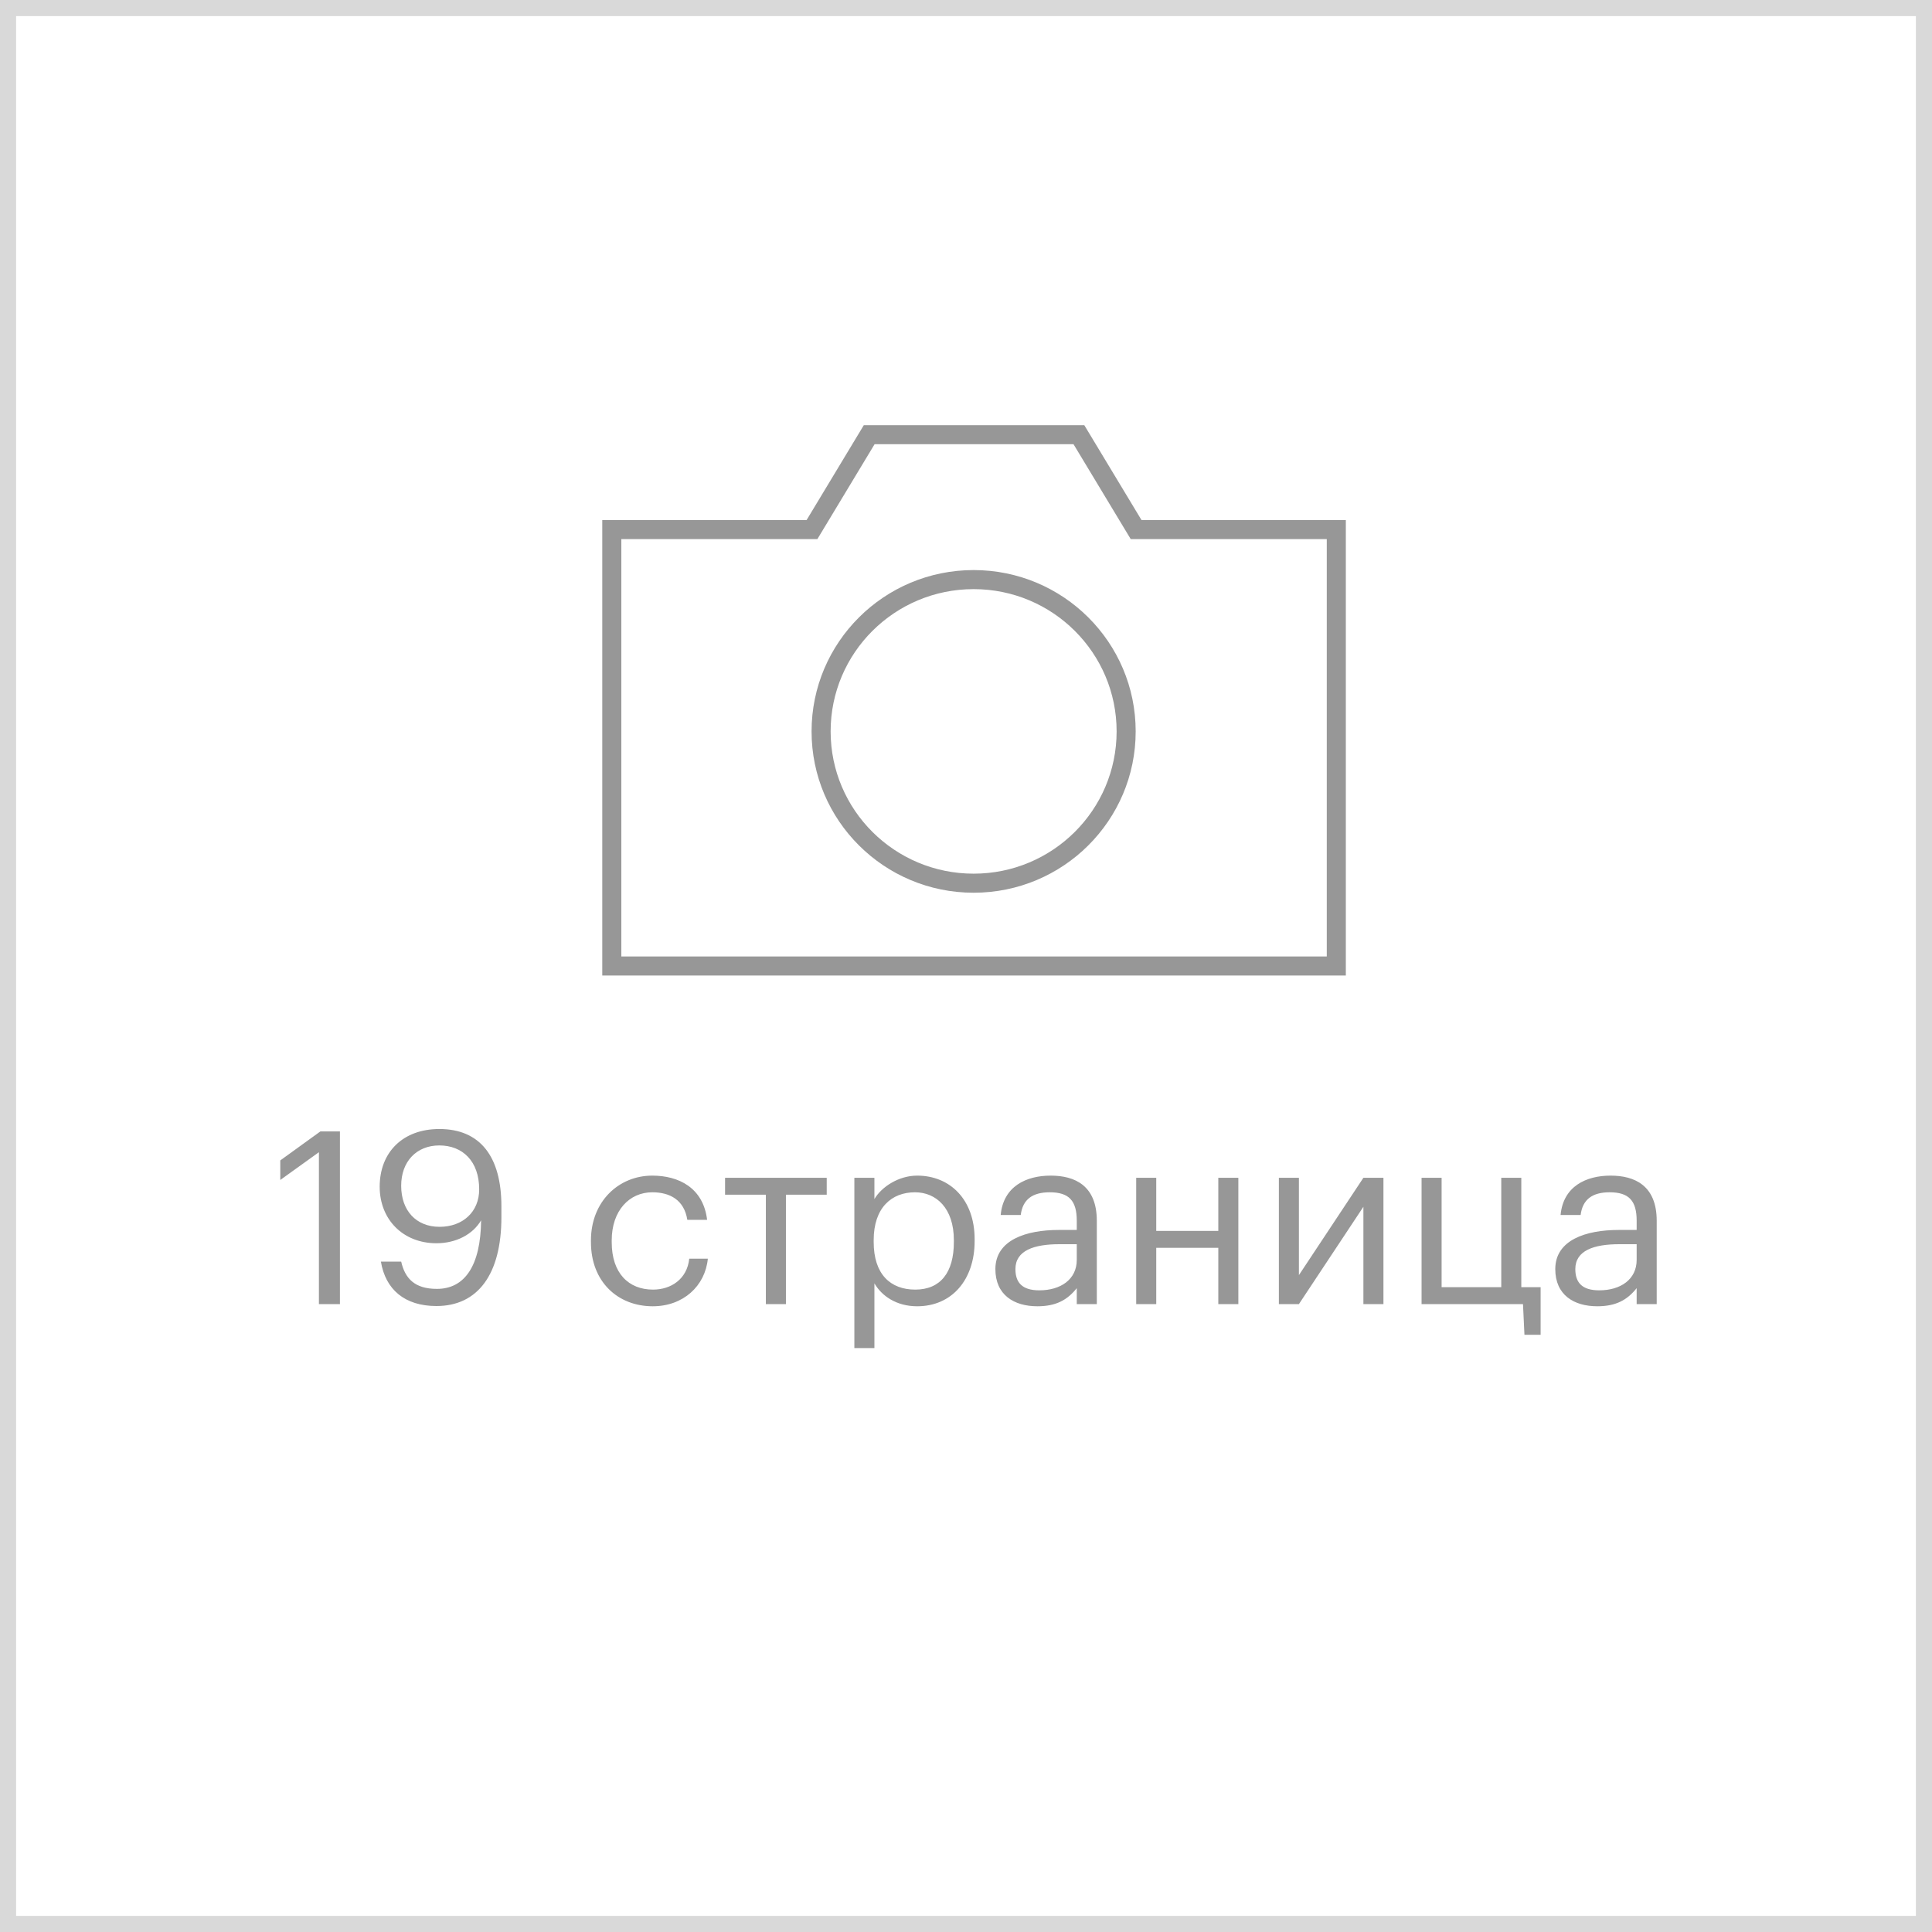 <svg width="120" height="120" viewBox="0 0 120 120" fill="none" xmlns="http://www.w3.org/2000/svg">
<path fill-rule="evenodd" clip-rule="evenodd" d="M0 5.893V33H45V5.893H32.566L29.013 0H27.829H17.171H15.987L12.434 5.893H0Z" transform="translate(38 27)" stroke="#979797" stroke-width="1.184"/>
<path fill-rule="evenodd" clip-rule="evenodd" d="M18.947 9.429C18.947 14.636 14.706 18.857 9.474 18.857C4.242 18.857 0 14.636 0 9.429C0 4.222 4.242 0 9.474 0C14.706 0 18.947 4.222 18.947 9.429Z" transform="translate(51 36)" stroke="#979797" stroke-width="1.184"/>
<rect x="0.5" y="0.5" width="119" height="119" stroke="#D9D9D9"/>
<path d="M6.809 12H8.114V1.275H6.899L4.409 3.075V4.29L6.809 2.565V12ZM14.303 7.2C12.848 7.2 11.918 6.195 11.918 4.65C11.918 3.135 12.878 2.145 14.288 2.145C15.728 2.145 16.763 3.12 16.763 4.875C16.763 6.27 15.743 7.2 14.303 7.2ZM14.108 12.12C16.673 12.12 18.143 10.155 18.143 6.6V5.925C18.143 2.835 16.823 1.125 14.288 1.125C12.023 1.125 10.583 2.565 10.583 4.71C10.583 6.735 12.023 8.22 14.108 8.22C15.338 8.22 16.373 7.665 16.883 6.795C16.853 9.645 15.848 11.055 14.138 11.055C12.758 11.055 12.158 10.41 11.918 9.36H10.658C10.943 11.085 12.128 12.12 14.108 12.12ZM27.545 12.135C29.435 12.135 30.8 10.875 30.965 9.18H29.81C29.675 10.455 28.67 11.1 27.56 11.1C26.045 11.1 24.995 10.08 24.995 8.16V8.04C24.995 6.195 26.09 5.055 27.515 5.055C28.595 5.055 29.495 5.52 29.69 6.765H30.92C30.68 4.77 29.15 4.02 27.515 4.02C25.415 4.02 23.705 5.64 23.705 8.04V8.16C23.705 10.59 25.355 12.135 27.545 12.135ZM38.349 4.155H32.035V5.205H34.569V12H35.815V5.205H38.349V4.155ZM43.846 11.1C42.316 11.1 41.266 10.155 41.266 8.145V8.025C41.266 6.015 42.376 5.055 43.831 5.055C45.151 5.055 46.246 6.045 46.246 8.025V8.145C46.246 10.05 45.406 11.1 43.846 11.1ZM40.066 14.73H41.311V10.71C41.761 11.49 42.676 12.135 43.966 12.135C46.126 12.135 47.536 10.485 47.536 8.085V7.965C47.536 5.52 46.021 4.02 43.966 4.02C42.826 4.02 41.761 4.71 41.311 5.475V4.155H40.066V14.73ZM51.555 11.145C50.46 11.145 50.07 10.635 50.07 9.825C50.07 8.67 51.225 8.28 52.8 8.28H53.88V9.255C53.88 10.47 52.875 11.145 51.555 11.145ZM51.435 12.135C52.59 12.135 53.295 11.745 53.88 11.01V12H55.125V6.825C55.125 4.635 53.76 4.02 52.26 4.02C50.745 4.02 49.32 4.68 49.155 6.465H50.4C50.52 5.505 51.12 5.055 52.2 5.055C53.4 5.055 53.88 5.58 53.88 6.825V7.395H52.755C50.745 7.395 48.825 8.01 48.825 9.825C48.825 11.43 49.98 12.135 51.435 12.135ZM62.671 12H63.916V4.155H62.671V7.455H58.816V4.155H57.571V12H58.816V8.505H62.671V12ZM67.678 12L71.683 5.955V12H72.928V4.155H71.683L67.678 10.2V4.155H66.433V12H67.678ZM82.691 13.905V10.95H81.491V4.155H80.246V10.95H76.541V4.155H75.296V12H81.596L81.686 13.905H82.691ZM86.331 11.145C85.236 11.145 84.846 10.635 84.846 9.825C84.846 8.67 86.001 8.28 87.576 8.28H88.656V9.255C88.656 10.47 87.651 11.145 86.331 11.145ZM86.211 12.135C87.366 12.135 88.071 11.745 88.656 11.01V12H89.901V6.825C89.901 4.635 88.536 4.02 87.036 4.02C85.521 4.02 84.096 4.68 83.931 6.465H85.176C85.296 5.505 85.896 5.055 86.976 5.055C88.176 5.055 88.656 5.58 88.656 6.825V7.395H87.531C85.521 7.395 83.601 8.01 83.601 9.825C83.601 11.43 84.756 12.135 86.211 12.135Z" transform="translate(13 69)" fill="#979797"/>
</svg>
